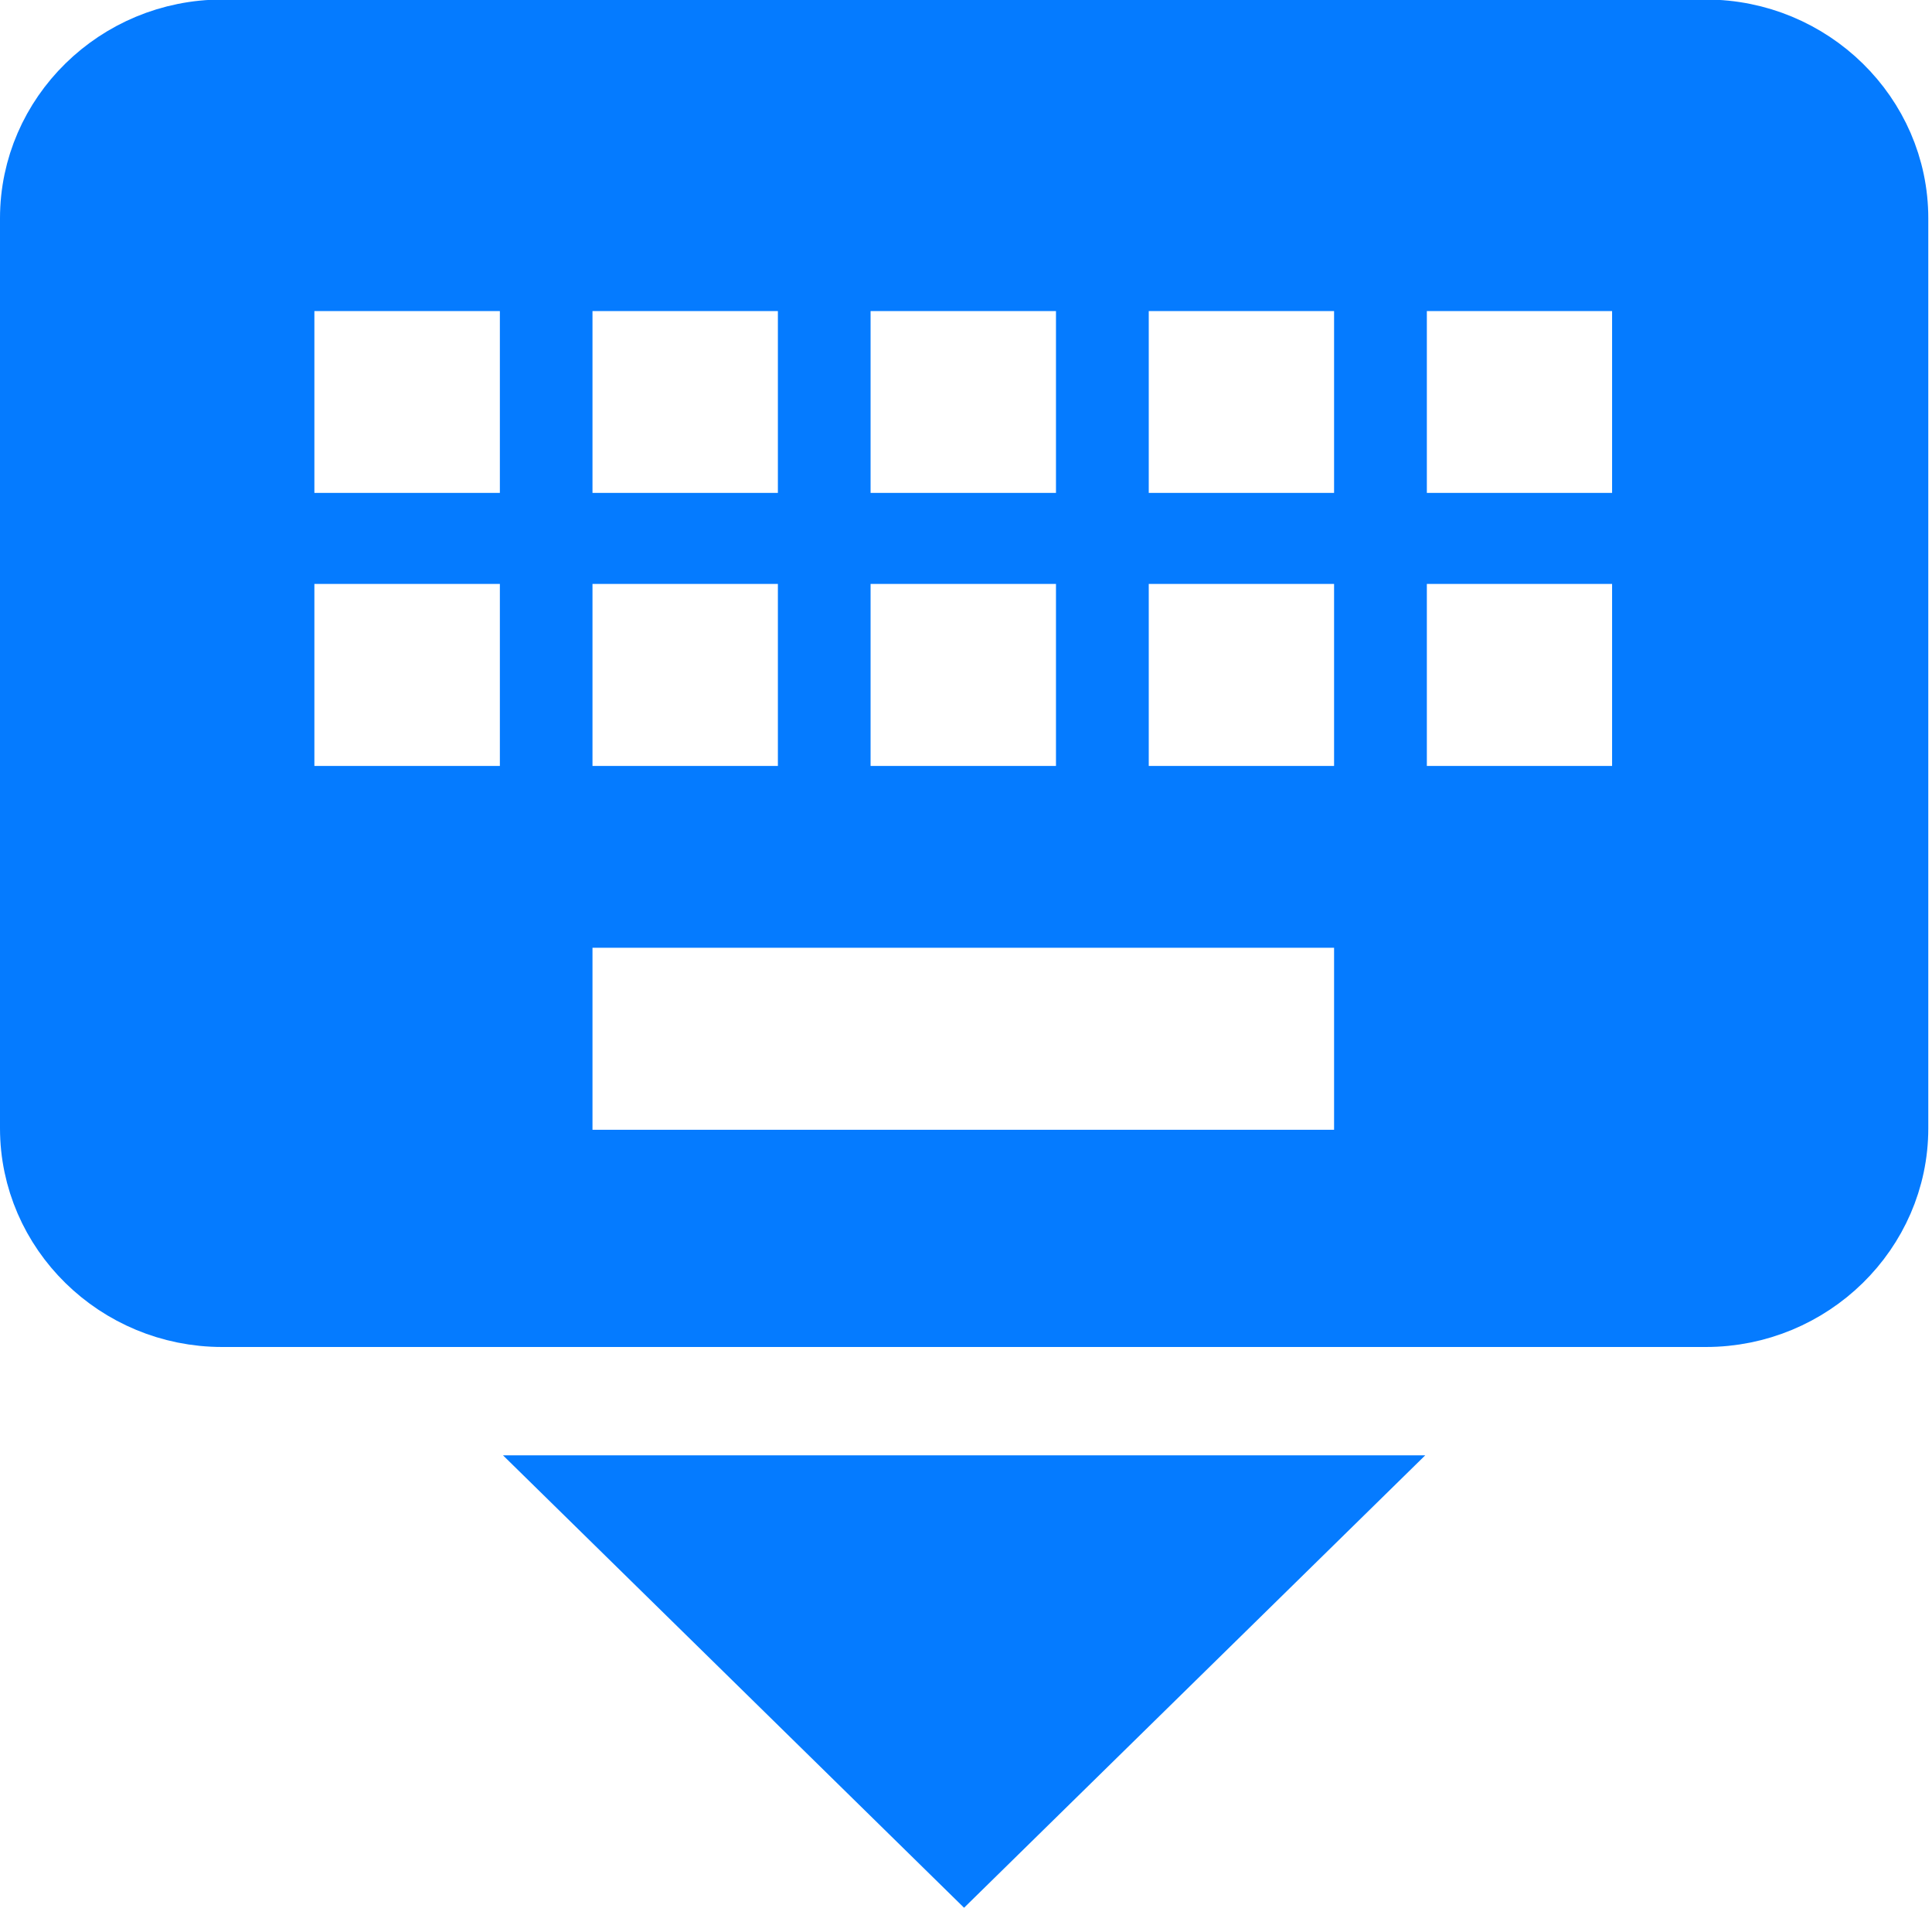 <?xml version="1.0" encoding="UTF-8" standalone="no"?>
<!-- Generator: Adobe Illustrator 16.0.0, SVG Export Plug-In . SVG Version: 6.00 Build 0)  -->

<svg
   xmlns:dc="http://purl.org/dc/elements/1.1/"
   xmlns:cc="http://creativecommons.org/ns#"
   xmlns:rdf="http://www.w3.org/1999/02/22-rdf-syntax-ns#"
   xmlns:svg="http://www.w3.org/2000/svg"
   xmlns="http://www.w3.org/2000/svg"
   xmlns:sodipodi="http://sodipodi.sourceforge.net/DTD/sodipodi-0.dtd"
   xmlns:inkscape="http://www.inkscape.org/namespaces/inkscape"
   version="1.1"
   id="Capa_1"
   x="0px"
   y="0px"
   width="25"
   height="25"
   viewBox="0 0 25 25"
   xml:space="preserve"
   inkscape:version="0.91 r13725"
   sodipodi:docname="keyboard_selected.svg"><defs
     id="defs40" /><sodipodi:namedview
     pagecolor="#ffffff"
     bordercolor="#666666"
     borderopacity="1"
     objecttolerance="10"
     gridtolerance="10"
     guidetolerance="10"
     inkscape:pageopacity="0"
     inkscape:pageshadow="2"
     inkscape:window-width="1920"
     inkscape:window-height="935"
     id="namedview38"
     showgrid="false"
     inkscape:zoom="30.786722"
     inkscape:cx="17.181133"
     inkscape:cy="13.598545"
     inkscape:window-x="51"
     inkscape:window-y="51"
     inkscape:window-maximized="0"
     inkscape:current-layer="Capa_1" /><g
     id="g3"
     transform="matrix(0.963,0,0,0.945,0.777,-458.732)"
     style="fill:#057bff;fill-opacity:1"><g
       id="keyboard-hide"
       style="fill:#057bff;fill-opacity:1"><path
         style="fill:#057bff;fill-opacity:1;stroke:none;stroke-width:0.954;stroke-miterlimit:4;stroke-dasharray:none;stroke-opacity:1"
         d="M 2.875 0.471 C 1.555 0.471 0.477 1.529 0.477 2.824 L 0.477 14.6 C 0.477 15.895 1.555 16.953 2.875 16.953 L 22.074 16.953 C 23.394 16.953 24.475 15.895 24.475 14.6 L 24.475 2.824 C 24.475 1.529 23.394 0.471 22.074 0.471 L 2.875 0.471 z M 4.07 4.008 L 6.471 4.008 L 6.471 6.361 L 4.07 6.361 L 4.07 4.008 z M 7.67 4.008 L 10.07 4.008 L 10.07 6.361 L 7.67 6.361 L 7.67 4.008 z M 11.27 4.008 L 13.67 4.008 L 13.67 6.361 L 11.27 6.361 L 11.27 4.008 z M 14.871 4.008 L 17.27 4.008 L 17.27 6.361 L 14.871 6.361 L 14.871 4.008 z M 18.471 4.008 L 20.869 4.008 L 20.869 6.361 L 18.471 6.361 L 18.471 4.008 z M 4.07 7.539 L 6.471 7.539 L 6.471 9.895 L 4.07 9.895 L 4.07 7.539 z M 7.67 7.539 L 10.07 7.539 L 10.07 9.895 L 7.67 9.895 L 7.67 7.539 z M 11.27 7.539 L 13.67 7.539 L 13.67 9.895 L 11.27 9.895 L 11.27 7.539 z M 14.871 7.539 L 17.27 7.539 L 17.27 9.895 L 14.871 9.895 L 14.871 7.539 z M 18.471 7.539 L 20.869 7.539 L 20.869 9.895 L 18.471 9.895 L 18.471 7.539 z M 7.67 12.248 L 17.27 12.248 L 17.27 14.604 L 7.67 14.604 L 7.67 12.248 z M 7.676 19.309 L 12.475 24.018 L 17.275 19.309 L 7.676 19.309 z "
         transform="matrix(1.038,0,0,1.058,-0.807,485.45)"
         id="path6" /></g></g><g
     id="g8"
     transform="translate(0,-485)" /><g
     id="g10"
     transform="translate(0,-485)" /><g
     id="g12"
     transform="translate(0,-485)" /><g
     id="g14"
     transform="translate(0,-485)" /><g
     id="g16"
     transform="translate(0,-485)" /><g
     id="g18"
     transform="translate(0,-485)" /><g
     id="g20"
     transform="translate(0,-485)" /><g
     id="g22"
     transform="translate(0,-485)" /><g
     id="g24"
     transform="translate(0,-485)" /><g
     id="g26"
     transform="translate(0,-485)" /><g
     id="g28"
     transform="translate(0,-485)" /><g
     id="g30"
     transform="translate(0,-485)" /><g
     id="g32"
     transform="translate(0,-485)" /><g
     id="g34"
     transform="translate(0,-485)" /><g
     id="g36"
     transform="translate(0,-485)" /><path
     style="fill:#057bff;fill-opacity:1;stroke:#057bff;stroke-width:0.954;stroke-miterlimit:4;stroke-dasharray:none;stroke-opacity:1"
     d="M 2.875 0.471 C 1.555 0.471 0.477 1.529 0.477 2.824 L 0.477 14.6 C 0.477 15.895 1.555 16.953 2.875 16.953 L 22.074 16.953 C 23.394 16.953 24.475 15.895 24.475 14.6 L 24.475 2.824 C 24.475 1.529 23.394 0.471 22.074 0.471 L 2.875 0.471 z M 2.436 2.197 L 22.965 2.197 L 22.965 15.516 L 2.436 15.516 L 2.436 2.197 z M 7.676 19.309 L 12.475 24.018 L 17.275 19.309 L 7.676 19.309 z "
     id="path6-1" /></svg>